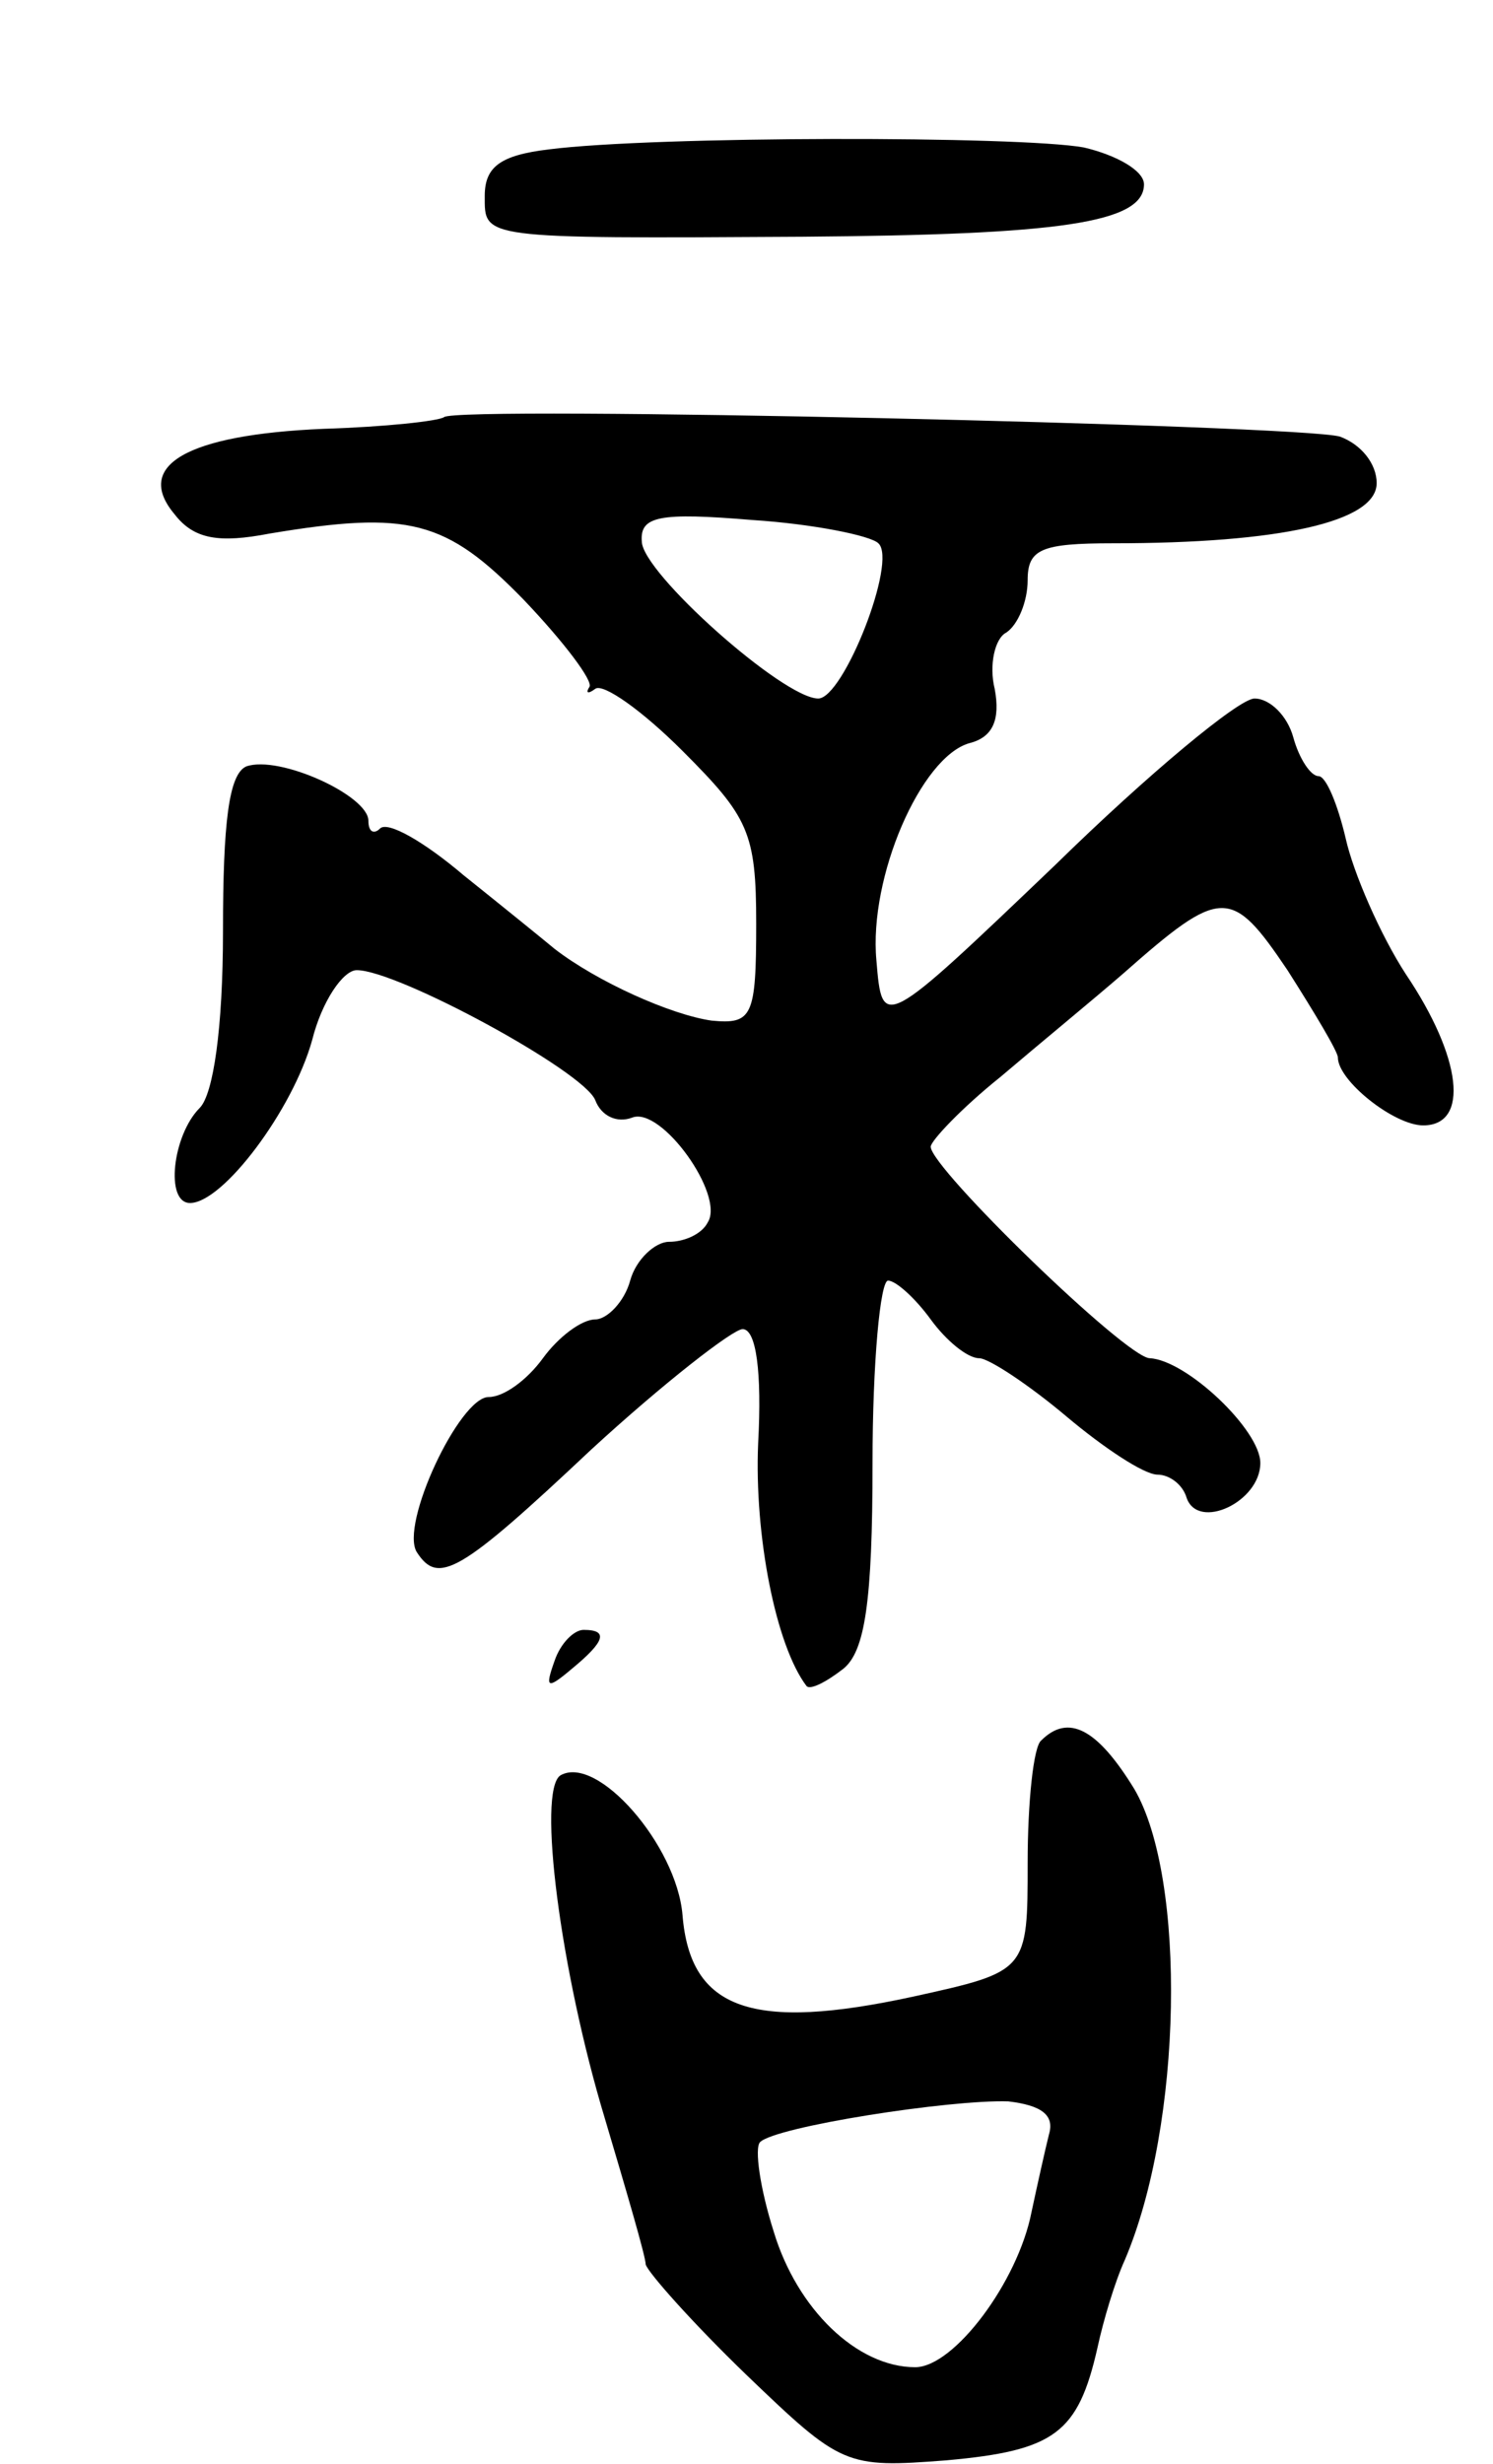 <svg version="1.0" xmlns="http://www.w3.org/2000/svg"
 width="77pt" height="127pt" viewBox="0 0 77 127"
 preserveAspectRatio="xMidYMid meet">
<g transform="translate(0,127) scale(0.1,-0.1)"
fill="#000000" stroke="none">
<path d="M283 1193 c-25 -3 -33 -9 -33 -24 0 -22 -3 -22 164 -21 132 1 176 7
176 27 0 7 -14 15 -31 19 -33 6 -221 6 -276 -1z"/>
<path d="M229 1055 c-3 -2 -30 -5 -62 -6 -71 -3 -98 -19 -77 -44 10 -13 23
-15 49 -10 72 12 91 7 131 -34 21 -22 36 -42 34 -45 -2 -3 -1 -4 3 -1 4 3 24
-11 45 -32 34 -34 38 -42 38 -89 0 -48 -2 -52 -23 -50 -21 3 -59 20 -81 37 -6
5 -27 22 -47 38 -20 17 -39 28 -43 24 -3 -3 -6 -2 -6 4 0 13 -46 34 -63 28 -9
-4 -12 -29 -12 -85 0 -50 -5 -84 -12 -91 -14 -14 -18 -49 -5 -49 17 0 53 48
63 84 5 20 16 36 23 36 21 0 117 -52 123 -67 3 -8 11 -12 19 -9 15 6 48 -40
39 -54 -3 -6 -12 -10 -20 -10 -7 0 -17 -9 -20 -20 -3 -11 -12 -20 -18 -20 -7
0 -19 -9 -27 -20 -8 -11 -20 -20 -28 -20 -15 0 -46 -66 -37 -80 11 -17 22 -11
90 53 37 34 73 62 78 62 7 0 10 -22 8 -59 -2 -47 9 -104 25 -125 2 -2 10 2 19
9 11 9 15 34 15 106 0 52 4 94 8 94 4 0 14 -9 22 -20 8 -11 19 -20 25 -20 5 0
26 -14 45 -30 19 -16 40 -30 47 -30 6 0 13 -5 15 -12 6 -17 38 -2 38 18 0 17
-38 53 -57 54 -12 0 -113 98 -113 109 0 3 16 20 36 36 20 17 48 40 63 53 51
45 56 45 85 2 14 -22 26 -42 26 -45 0 -12 29 -35 44 -35 24 0 20 35 -9 78 -13
20 -27 52 -31 70 -4 17 -10 32 -14 32 -4 0 -10 9 -13 20 -3 11 -12 20 -20 20
-8 0 -55 -39 -103 -86 -89 -85 -89 -85 -92 -49 -4 43 23 105 48 112 12 3 16
12 13 28 -3 12 0 26 6 29 6 4 11 16 11 27 0 16 7 19 44 19 86 0 136 11 136 31
0 10 -8 20 -19 24 -21 6 -456 16 -462 10z m224 -65 c10 -9 -18 -80 -31 -80
-18 0 -91 65 -91 81 -1 13 9 15 57 11 31 -2 61 -8 65 -12z"/>
<path d="M286 414 c-5 -14 -4 -15 9 -4 17 14 19 20 6 20 -5 0 -12 -7 -15 -16z"/>
<path d="M537 373 c-4 -3 -7 -32 -7 -63 0 -56 0 -56 -59 -69 -83 -18 -115 -7
-119 42 -3 36 -44 83 -63 72 -12 -8 0 -101 23 -177 11 -37 21 -71 21 -75 1 -4
24 -30 52 -57 49 -47 51 -48 103 -44 56 5 68 14 78 58 3 14 9 34 14 45 30 70
32 197 5 243 -19 31 -34 39 -48 25z m4 -203 c-2 -8 -6 -26 -9 -40 -7 -36 -40
-80 -60 -80 -30 0 -61 30 -73 70 -7 22 -10 43 -7 46 8 8 98 22 128 21 17 -2
24 -7 21 -17z"/>
</g>
</svg>
